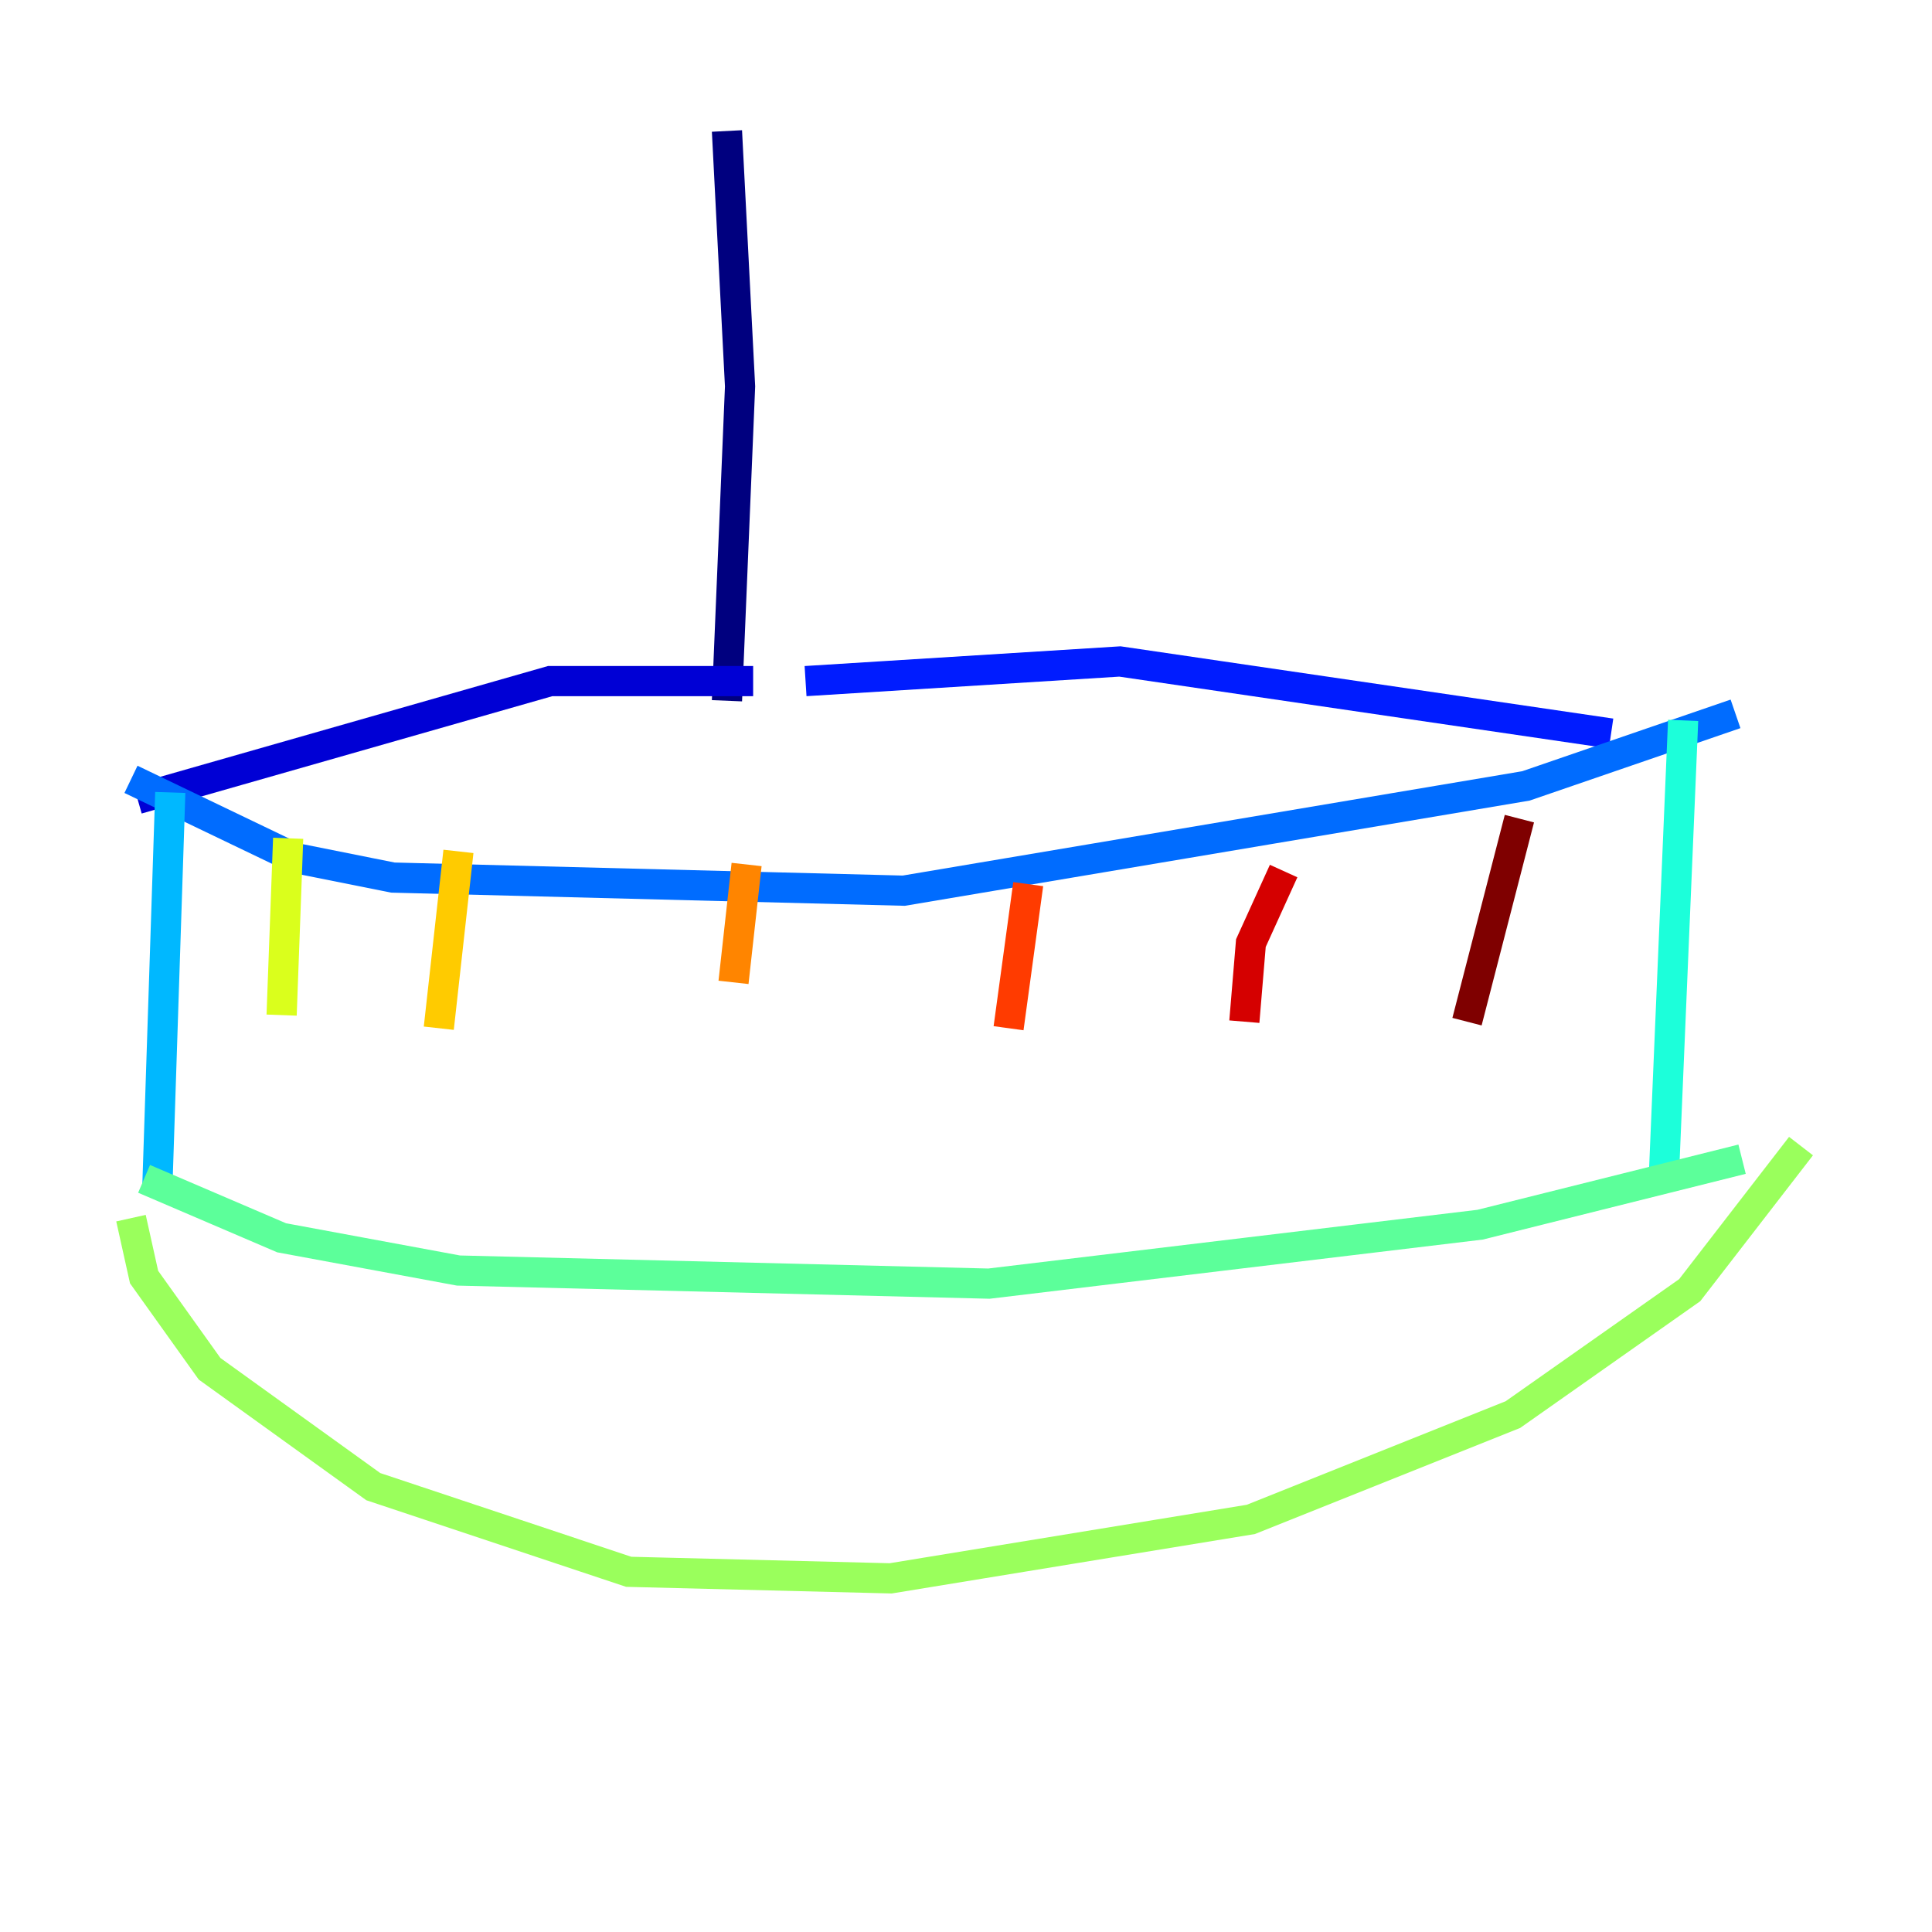 <?xml version="1.0" encoding="utf-8" ?>
<svg baseProfile="tiny" height="128" version="1.2" viewBox="0,0,128,128" width="128" xmlns="http://www.w3.org/2000/svg" xmlns:ev="http://www.w3.org/2001/xml-events" xmlns:xlink="http://www.w3.org/1999/xlink"><defs /><polyline fill="none" points="48.163,8.678 49.031,25.6 48.163,46.427" stroke="#00007f" stroke-width="2" /><polyline fill="none" points="49.898,45.125 36.447,45.125 9.112,52.936" stroke="#0000d5" stroke-width="2" /><polyline fill="none" points="53.37,45.125 74.197,43.824 106.739,48.597" stroke="#001cff" stroke-width="2" /><polyline fill="none" points="8.678,51.634 19.525,56.841 26.034,58.142 59.878,59.01 101.098,52.068 114.983,47.295" stroke="#006cff" stroke-width="2" /><polyline fill="none" points="11.281,52.502 10.414,78.969" stroke="#00b8ff" stroke-width="2" /><polyline fill="none" points="111.512,47.729 110.21,78.536" stroke="#1cffda" stroke-width="2" /><polyline fill="none" points="9.546,78.102 18.658,82.007 30.373,84.176 65.519,85.044 98.061,81.139 115.417,76.8" stroke="#5cff9a" stroke-width="2" /><polyline fill="none" points="8.678,80.705 9.546,84.61 13.885,90.685 24.732,98.495 41.654,104.136 59.01,104.57 82.875,100.664 100.231,93.722 111.946,85.478 119.322,75.932" stroke="#9aff5c" stroke-width="2" /><polyline fill="none" points="19.091,55.539 18.658,67.254" stroke="#daff1c" stroke-width="2" /><polyline fill="none" points="29.071,68.122 30.373,56.407" stroke="#ffcb00" stroke-width="2" /><polyline fill="none" points="48.597,65.085 49.464,57.275" stroke="#ff8500" stroke-width="2" /><polyline fill="none" points="66.82,68.122 68.122,58.576" stroke="#ff3b00" stroke-width="2" /><polyline fill="none" points="82.441,67.688 82.875,62.481 85.044,57.709" stroke="#d50000" stroke-width="2" /><polyline fill="none" points="97.193,67.688 100.664,54.237" stroke="#7f0000" stroke-width="2" /></svg>